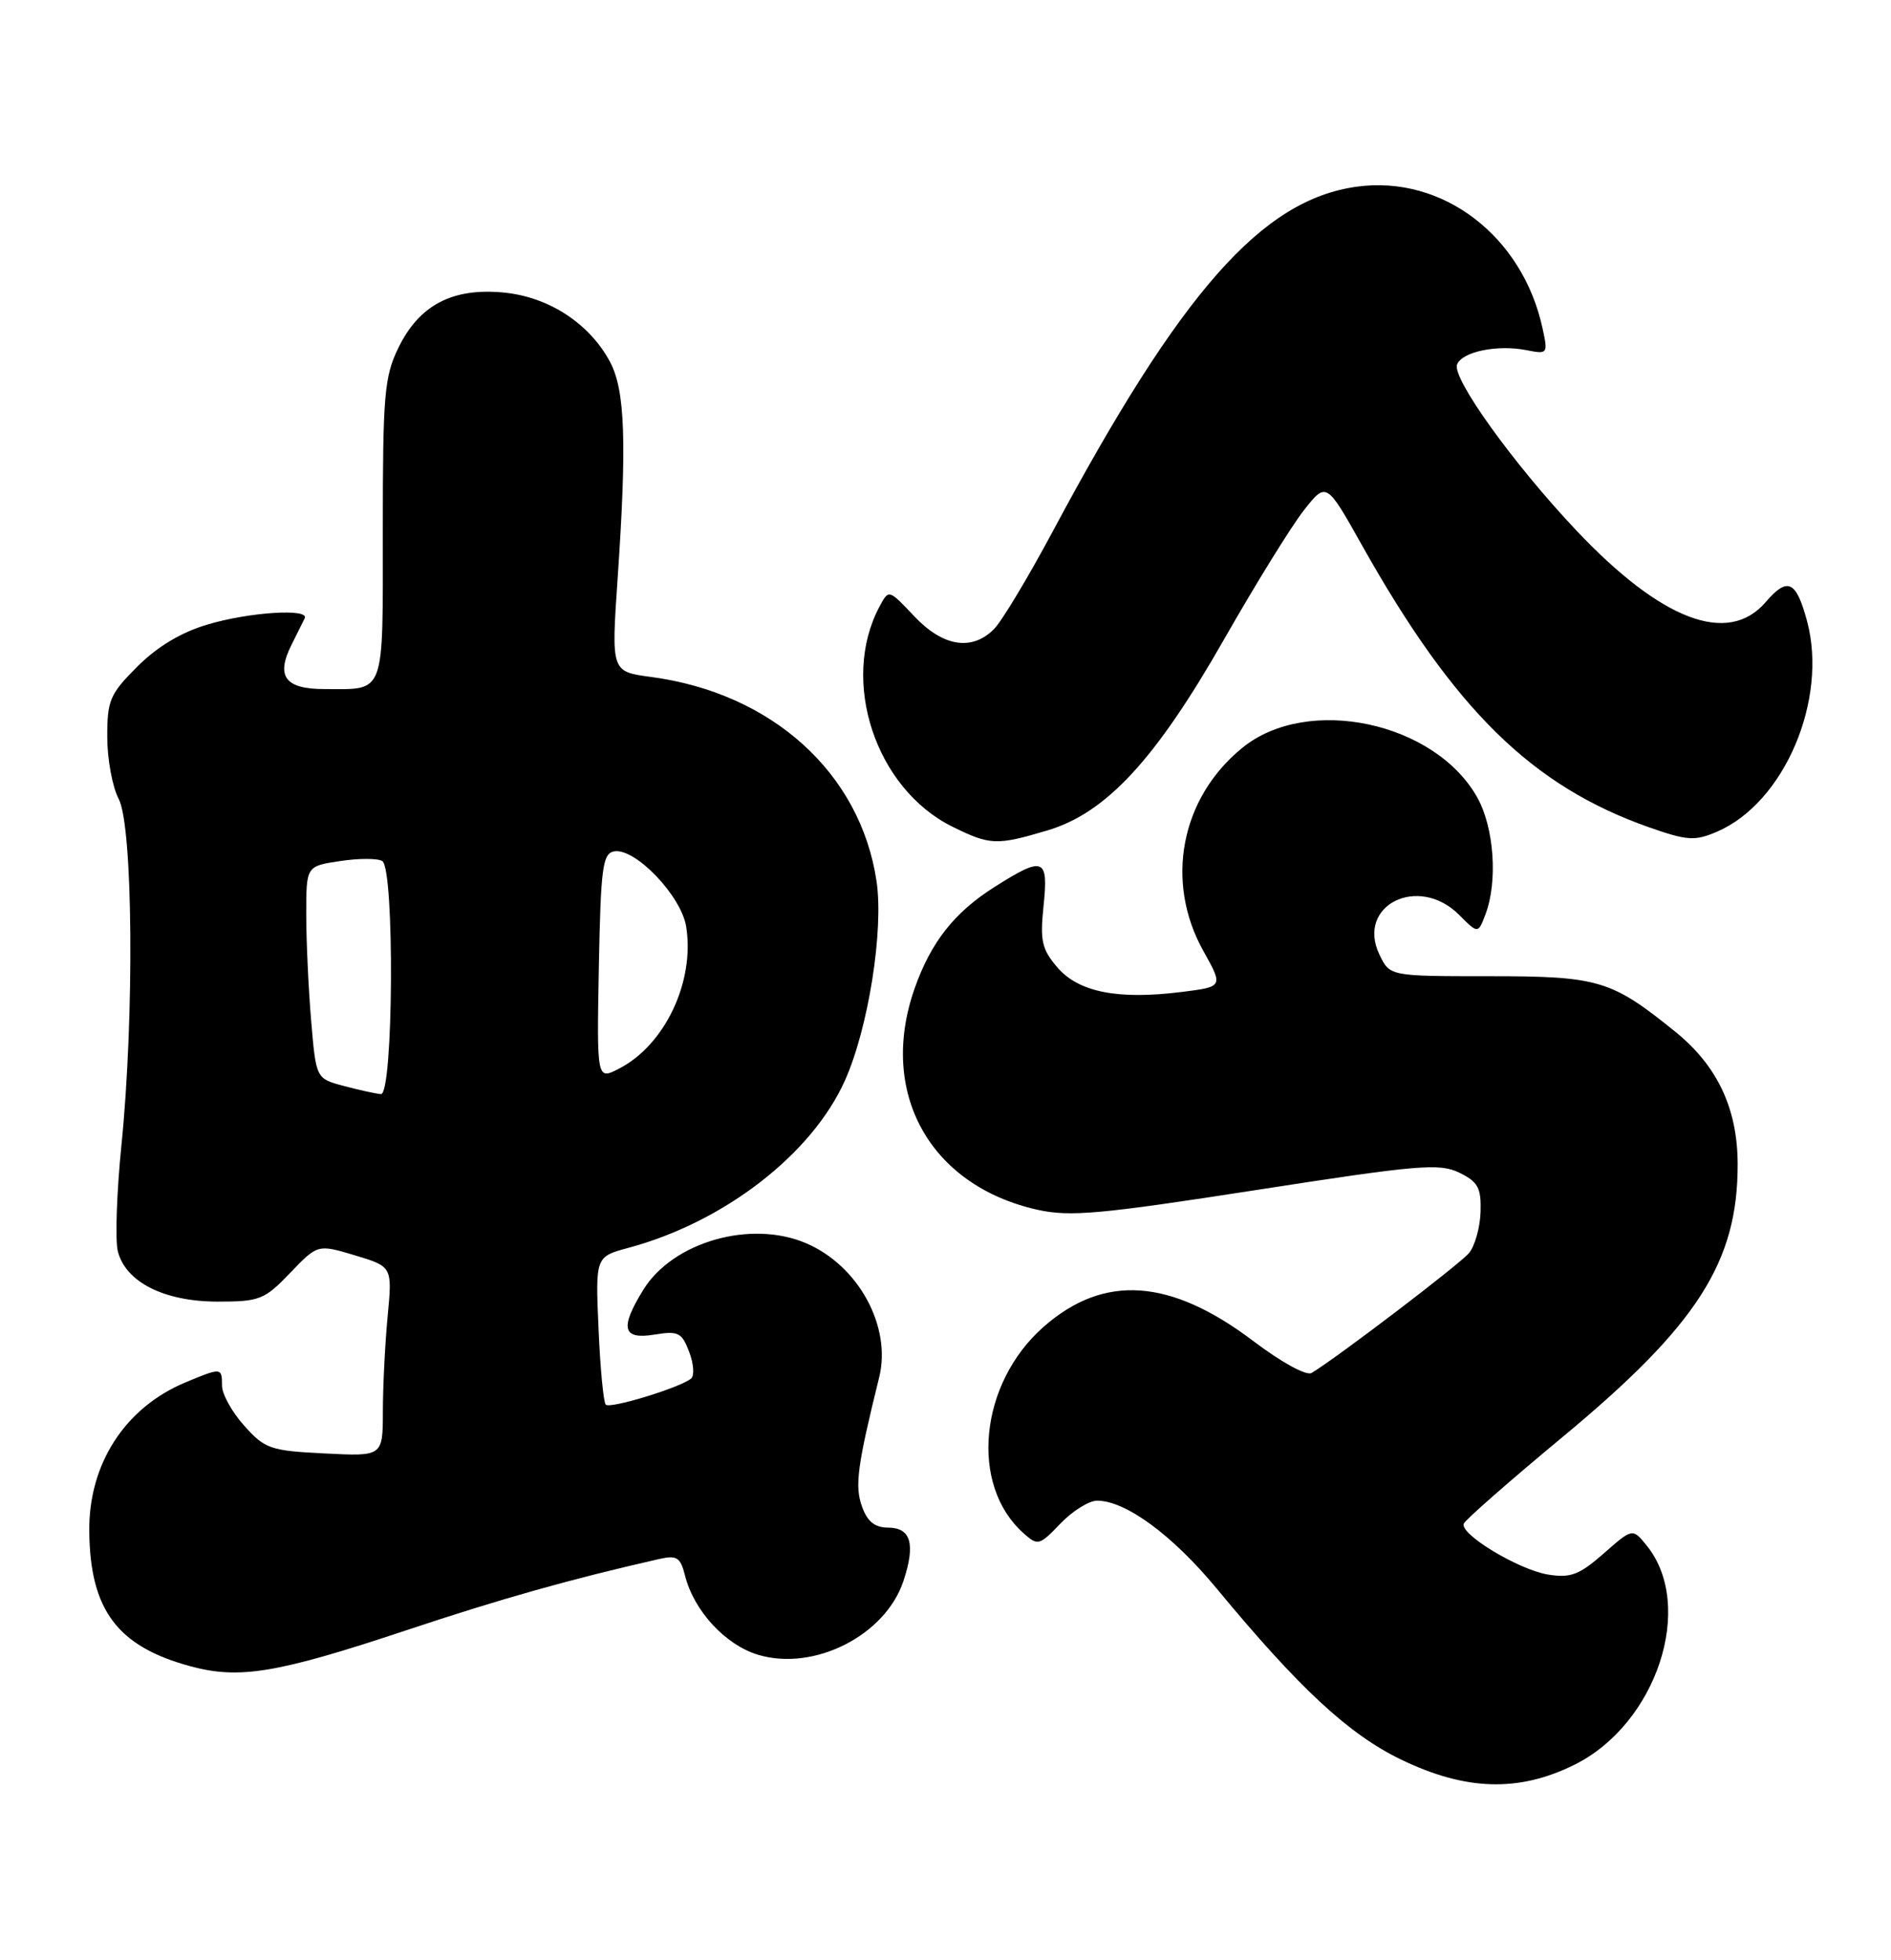 <?xml version="1.0" encoding="UTF-8" standalone="no"?>
<!DOCTYPE svg PUBLIC "-//W3C//DTD SVG 1.1//EN" "http://www.w3.org/Graphics/SVG/1.1/DTD/svg11.dtd" >
<svg xmlns="http://www.w3.org/2000/svg" xmlns:xlink="http://www.w3.org/1999/xlink" version="1.1" viewBox="0 0 247 256">
 <g >
 <path fill="currentColor"
d=" M 205.69 230.47 C 216.41 225.13 221.46 209.74 215.09 201.86 C 213.24 199.58 213.24 199.58 209.47 202.90 C 206.27 205.70 205.15 206.12 202.20 205.65 C 198.37 205.02 190.69 200.40 191.19 199.01 C 191.36 198.53 197.16 193.44 204.07 187.71 C 221.72 173.08 227.01 164.82 226.97 152.00 C 226.95 144.79 224.32 139.21 218.87 134.79 C 210.47 127.99 208.85 127.50 194.52 127.50 C 181.54 127.50 181.54 127.50 180.19 124.70 C 177.09 118.25 185.25 114.16 190.58 119.48 C 193.06 121.97 193.06 121.97 194.03 119.42 C 195.66 115.13 195.16 108.06 192.95 104.14 C 187.41 94.28 170.80 90.76 162.31 97.64 C 154.22 104.18 152.11 115.13 157.18 124.20 C 159.79 128.88 159.79 128.88 154.33 129.56 C 146.03 130.60 140.91 129.59 138.13 126.37 C 136.08 123.98 135.83 122.90 136.31 118.30 C 136.96 112.01 136.33 111.77 129.85 115.88 C 124.65 119.18 121.60 123.06 119.48 129.06 C 114.68 142.67 121.41 154.84 135.49 158.00 C 139.74 158.95 143.64 158.60 164.06 155.43 C 185.26 152.14 188.02 151.90 190.61 153.16 C 193.06 154.36 193.48 155.13 193.39 158.27 C 193.33 160.30 192.65 162.72 191.89 163.65 C 190.69 165.10 174.73 177.26 171.32 179.32 C 170.65 179.72 167.40 177.95 163.73 175.17 C 152.88 166.96 144.21 166.36 136.33 173.28 C 127.91 180.67 126.61 193.95 133.68 200.24 C 135.56 201.92 135.75 201.87 138.51 198.99 C 140.08 197.35 142.24 196.00 143.30 196.00 C 147.03 196.00 153.13 200.48 158.90 207.45 C 169.71 220.52 176.17 226.51 183.00 229.81 C 191.46 233.90 198.40 234.10 205.69 230.47 Z  M 53.00 212.95 C 65.46 208.80 74.51 206.25 86.14 203.61 C 88.41 203.10 88.88 203.41 89.47 205.76 C 90.62 210.37 94.74 214.84 99.03 216.13 C 106.35 218.32 115.66 213.59 118.01 206.48 C 119.60 201.66 118.99 199.54 116.02 199.52 C 114.24 199.51 113.29 198.73 112.58 196.73 C 111.63 194.06 111.99 191.41 114.84 179.88 C 116.47 173.25 112.13 165.29 105.28 162.37 C 98.06 159.29 87.90 162.20 84.04 168.44 C 80.93 173.47 81.30 174.99 85.48 174.31 C 88.59 173.80 89.06 174.04 90.01 176.54 C 90.60 178.07 90.72 179.64 90.29 180.03 C 89.00 181.18 79.70 184.04 79.12 183.46 C 78.83 183.16 78.40 178.70 78.18 173.53 C 77.77 164.14 77.77 164.14 82.11 162.97 C 94.59 159.61 106.04 150.76 110.36 141.13 C 113.42 134.30 115.45 121.50 114.49 115.07 C 112.37 100.94 100.83 90.51 85.01 88.41 C 79.84 87.72 79.84 87.72 80.67 75.61 C 81.89 57.82 81.65 51.00 79.70 47.30 C 77.03 42.27 71.69 38.77 65.80 38.21 C 59.08 37.56 54.74 39.85 52.02 45.46 C 50.20 49.21 50.00 51.62 50.00 69.21 C 50.00 91.14 50.42 90.00 42.39 90.00 C 37.23 90.00 36.00 88.34 38.09 84.19 C 38.83 82.71 39.60 81.16 39.80 80.75 C 40.44 79.44 32.56 79.94 27.13 81.56 C 23.67 82.58 20.55 84.45 17.94 87.06 C 14.35 90.65 14.00 91.47 14.01 96.25 C 14.01 99.14 14.68 102.79 15.51 104.36 C 17.37 107.93 17.56 132.82 15.86 149.58 C 15.24 155.74 15.03 161.97 15.39 163.42 C 16.40 167.45 21.44 169.99 28.40 170.00 C 33.92 170.00 34.54 169.76 37.90 166.25 C 41.50 162.50 41.50 162.50 46.37 163.96 C 51.25 165.43 51.25 165.43 50.63 171.96 C 50.29 175.56 50.01 181.14 50.01 184.36 C 50.00 190.22 50.00 190.22 42.40 189.83 C 35.30 189.48 34.60 189.23 31.90 186.21 C 30.30 184.43 29.00 182.08 29.00 180.98 C 29.00 178.60 28.92 178.59 24.23 180.55 C 16.32 183.85 11.57 191.20 11.66 200.00 C 11.76 210.27 15.33 215.04 24.85 217.62 C 31.26 219.36 36.20 218.54 53.00 212.95 Z  M 136.81 108.46 C 144.49 106.18 150.94 99.21 159.90 83.48 C 163.97 76.34 168.64 68.79 170.27 66.70 C 173.24 62.91 173.24 62.91 177.89 71.20 C 189.97 92.72 200.10 102.67 215.42 108.06 C 220.39 109.80 221.37 109.87 224.26 108.63 C 233.05 104.87 238.80 91.41 236.03 81.10 C 234.60 75.82 233.49 75.31 230.63 78.64 C 225.71 84.36 217.00 81.05 205.83 69.21 C 197.63 60.51 189.64 49.39 190.32 47.61 C 190.96 45.94 195.56 44.98 199.36 45.73 C 202.16 46.28 202.21 46.22 201.49 42.90 C 198.88 30.82 188.44 22.85 177.24 24.38 C 164.83 26.08 154.27 38.05 137.50 69.42 C 134.29 75.42 130.84 81.16 129.83 82.17 C 126.93 85.07 123.17 84.46 119.41 80.48 C 116.09 76.96 116.09 76.96 114.89 79.20 C 109.70 88.91 114.35 103.00 124.40 107.97 C 129.32 110.40 130.16 110.44 136.81 108.46 Z  M 44.89 141.83 C 41.28 140.87 41.28 140.87 40.64 133.28 C 40.29 129.11 40.00 122.87 40.00 119.41 C 40.00 113.12 40.00 113.12 44.43 112.46 C 46.86 112.09 49.34 112.09 49.93 112.46 C 51.56 113.47 51.39 143.03 49.75 142.90 C 49.06 142.84 46.88 142.36 44.89 141.83 Z  M 78.22 126.30 C 78.47 113.34 78.71 111.49 80.20 111.20 C 82.93 110.68 88.99 116.99 89.63 121.04 C 90.77 128.20 86.86 136.47 80.88 139.56 C 77.95 141.08 77.95 141.08 78.22 126.30 Z "/>
</g>
</svg>